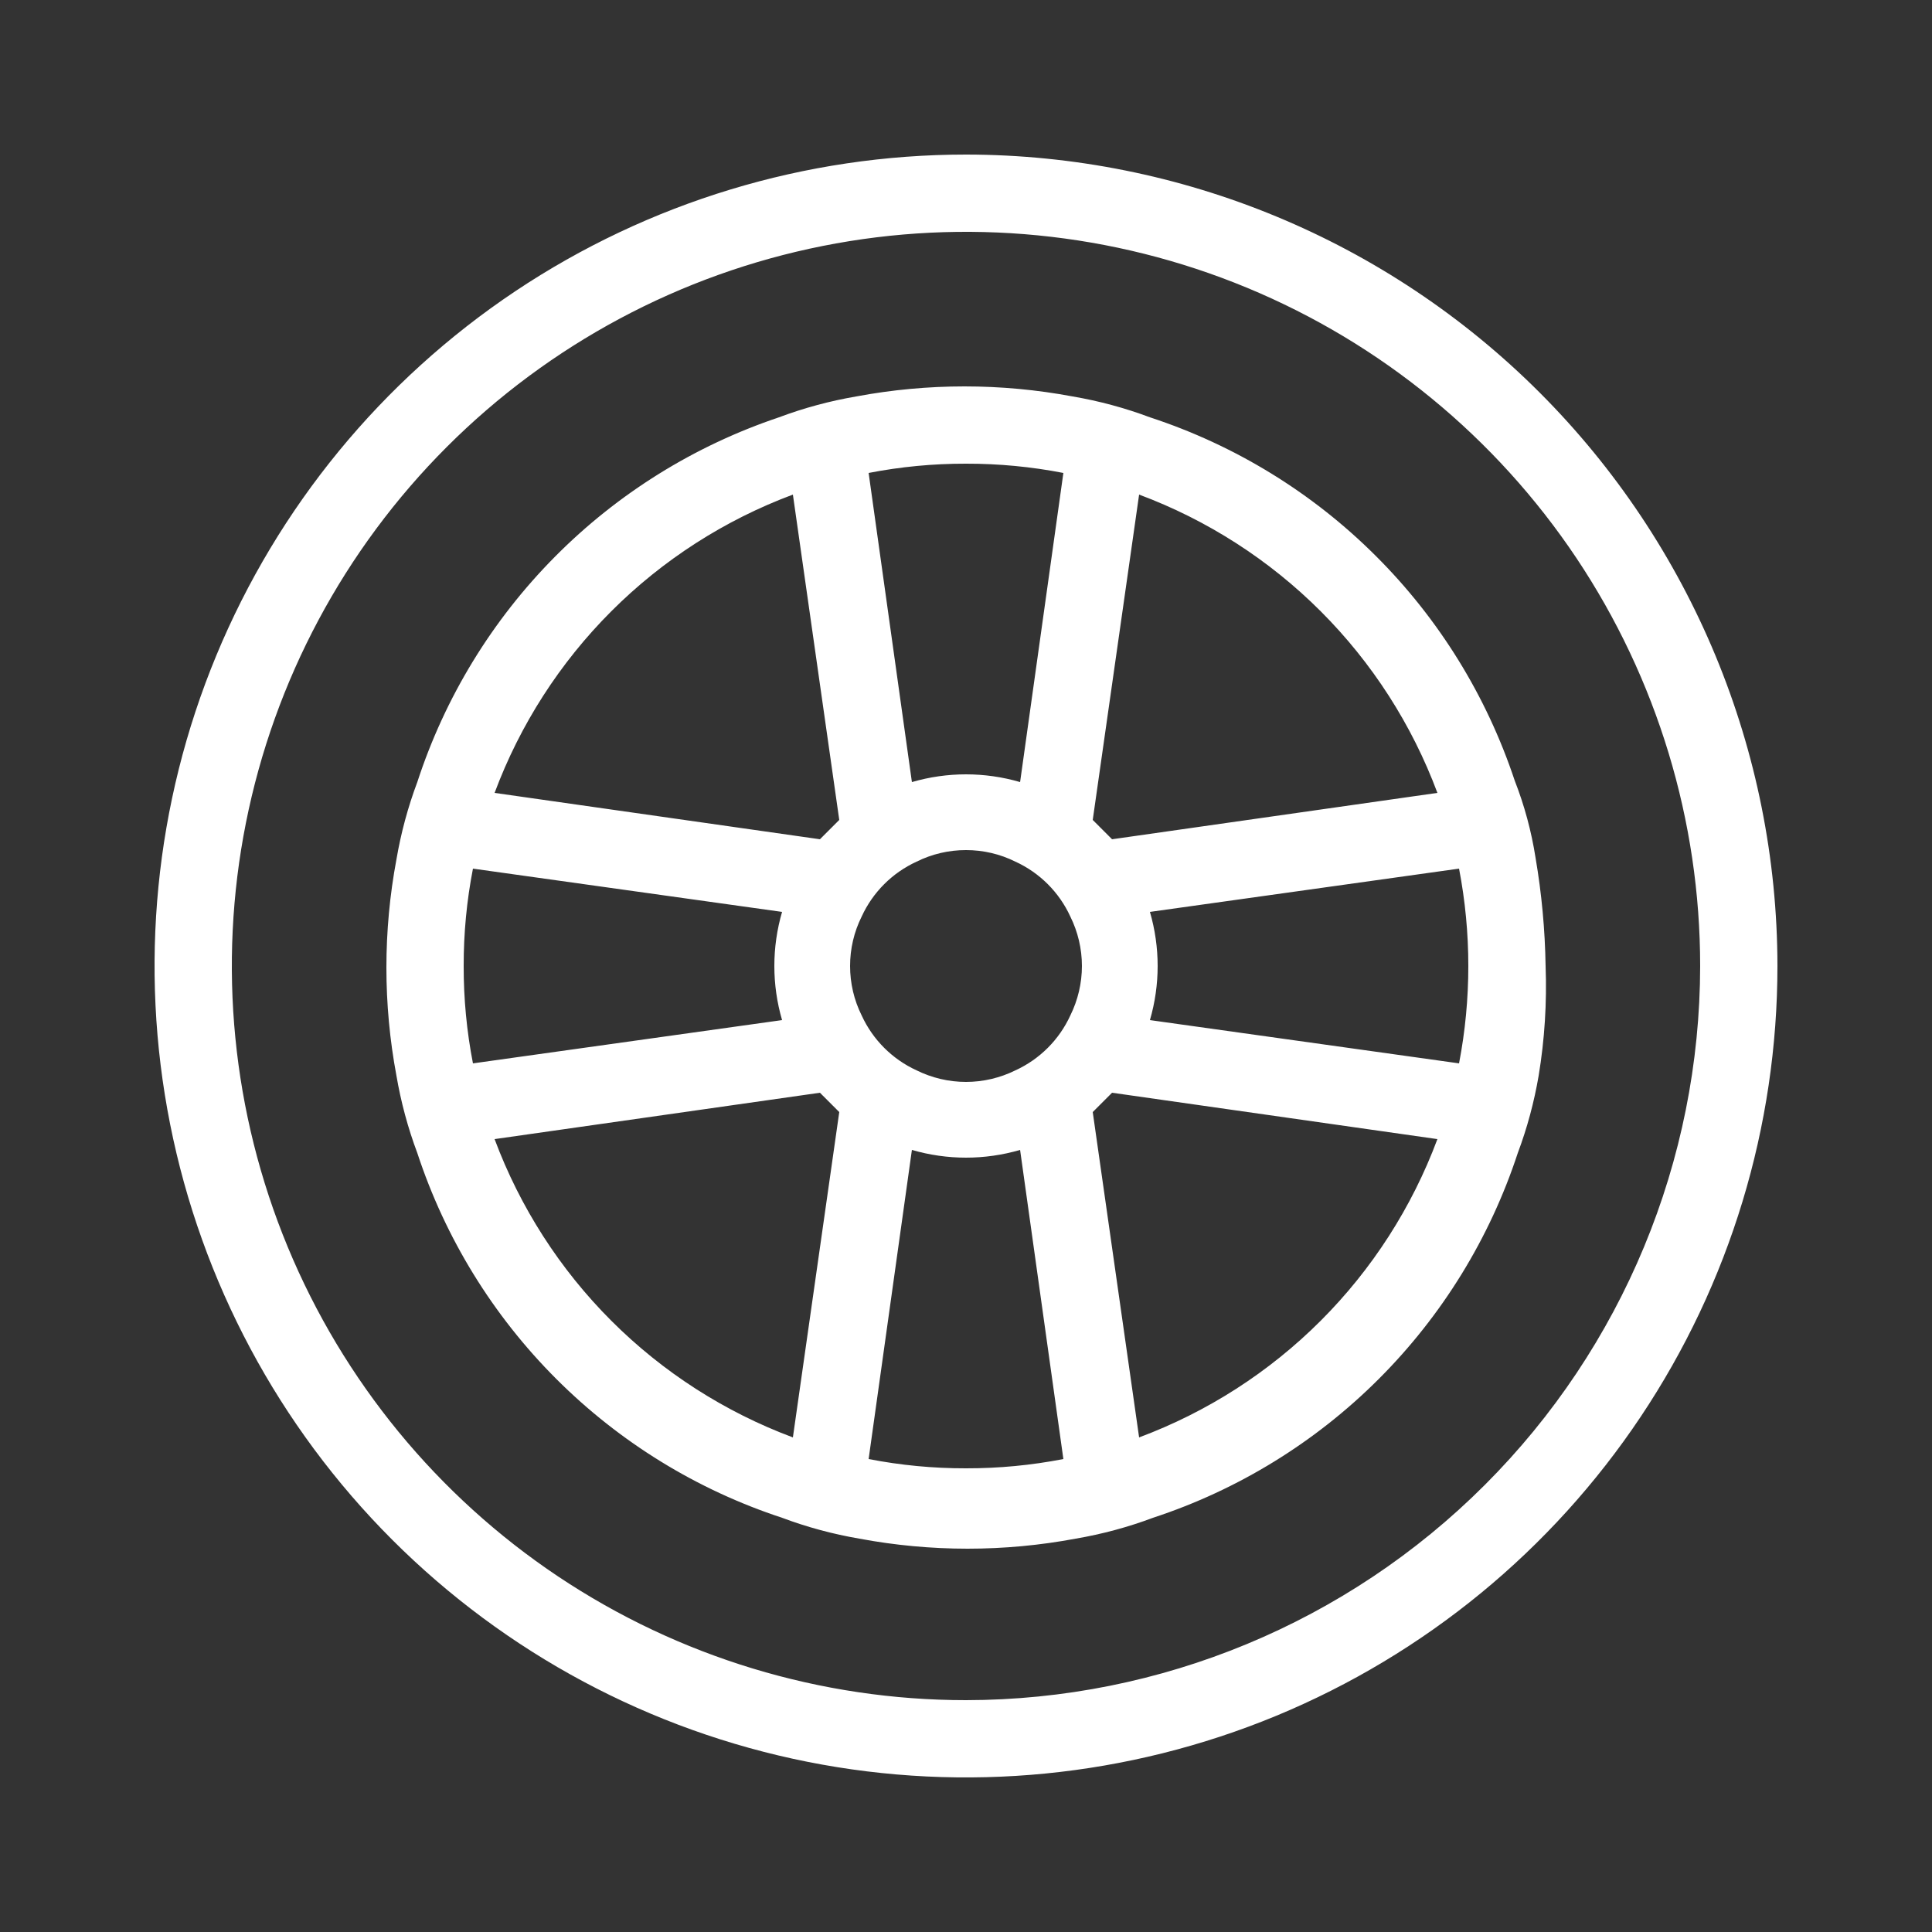 <svg width="30" height="30" viewBox="0 0 30 30" fill="none" xmlns="http://www.w3.org/2000/svg">
<rect x="0" y="0" width="30" height="30" fill="#333333" stroke="none"/>
<path d="M15 2.4C12.508 2.4 10.072 3.139 8 4.523C5.928 5.908 4.313 7.876 3.359 10.178C2.405 12.48 2.156 15.014 2.642 17.458C3.128 19.902 4.328 22.147 6.09 23.909C7.853 25.672 10.098 26.872 12.542 27.358C14.986 27.844 17.519 27.594 19.822 26.641C22.124 25.687 24.092 24.072 25.476 22C26.861 19.928 27.6 17.492 27.6 15C27.597 11.659 26.268 8.456 23.906 6.094C21.544 3.732 18.341 2.403 15 2.4ZM15 26.4C12.745 26.4 10.541 25.731 8.666 24.479C6.792 23.226 5.331 21.446 4.468 19.363C3.605 17.279 3.379 14.987 3.819 12.776C4.259 10.565 5.345 8.533 6.939 6.939C8.533 5.345 10.565 4.259 12.776 3.819C14.987 3.379 17.279 3.605 19.363 4.468C21.446 5.331 23.226 6.792 24.479 8.666C25.731 10.541 26.4 12.745 26.4 15C26.397 18.022 25.195 20.92 23.057 23.057C20.92 25.195 18.022 26.397 15 26.4ZM23.844 13.32C23.78 12.909 23.671 12.507 23.52 12.12C23.082 10.803 22.342 9.606 21.358 8.627C20.375 7.647 19.175 6.912 17.856 6.48C17.467 6.334 17.065 6.226 16.656 6.156C15.546 5.948 14.406 5.948 13.296 6.156C12.887 6.226 12.485 6.334 12.096 6.48C10.783 6.921 9.591 7.662 8.616 8.646C7.641 9.629 6.909 10.827 6.48 12.144C6.334 12.533 6.226 12.935 6.156 13.344C5.948 14.454 5.948 15.594 6.156 16.704C6.226 17.113 6.334 17.515 6.48 17.904C6.914 19.226 7.653 20.427 8.637 21.411C9.621 22.395 10.822 23.134 12.144 23.568C12.533 23.714 12.935 23.822 13.344 23.892C14.454 24.1 15.594 24.1 16.704 23.892C17.113 23.822 17.515 23.714 17.904 23.568C19.226 23.134 20.427 22.395 21.411 21.411C22.395 20.427 23.134 19.226 23.568 17.904C23.714 17.515 23.822 17.113 23.892 16.704C23.985 16.141 24.021 15.57 24 15C23.991 14.437 23.939 13.875 23.844 13.32ZM17.688 7.68C18.747 8.075 19.709 8.693 20.508 9.492C21.307 10.291 21.925 11.253 22.32 12.312L17.268 13.032L16.968 12.732L17.688 7.68ZM15 7.2C15.507 7.199 16.014 7.247 16.512 7.344L15.84 12.144C15.291 11.984 14.709 11.984 14.16 12.144L13.488 7.344C13.986 7.247 14.492 7.199 15 7.2ZM7.2 15C7.199 14.492 7.247 13.986 7.344 13.488L12.144 14.16C11.984 14.709 11.984 15.291 12.144 15.84L7.344 16.512C7.247 16.014 7.199 15.507 7.2 15ZM12.312 22.32C11.253 21.925 10.291 21.307 9.492 20.508C8.693 19.709 8.075 18.747 7.68 17.688L12.732 16.968L13.032 17.268L12.312 22.32ZM12.732 13.032L7.68 12.312C8.075 11.253 8.693 10.291 9.492 9.492C10.291 8.693 11.253 8.075 12.312 7.68L13.032 12.732L12.732 13.032ZM15 22.8C14.492 22.801 13.986 22.753 13.488 22.656L14.16 17.856C14.709 18.016 15.291 18.016 15.84 17.856L16.512 22.656C16.014 22.753 15.507 22.801 15 22.8ZM16.62 15.768C16.447 16.145 16.145 16.447 15.768 16.62C15.529 16.738 15.266 16.8 15 16.8C14.733 16.8 14.471 16.738 14.232 16.62C13.855 16.447 13.553 16.145 13.38 15.768C13.261 15.529 13.2 15.266 13.2 15C13.2 14.733 13.261 14.471 13.38 14.232C13.553 13.855 13.855 13.553 14.232 13.38C14.471 13.261 14.733 13.2 15 13.2C15.266 13.2 15.529 13.261 15.768 13.38C16.145 13.553 16.447 13.855 16.62 14.232C16.738 14.471 16.8 14.733 16.8 15C16.8 15.266 16.738 15.529 16.62 15.768ZM17.688 22.32L16.968 17.268L17.268 16.968L22.32 17.688C21.925 18.747 21.307 19.709 20.508 20.508C19.709 21.307 18.747 21.925 17.688 22.32ZM22.656 16.512L17.856 15.84C18.016 15.291 18.016 14.709 17.856 14.16L22.656 13.488C22.848 14.487 22.848 15.513 22.656 16.512Z" fill="white"/>
</svg>
